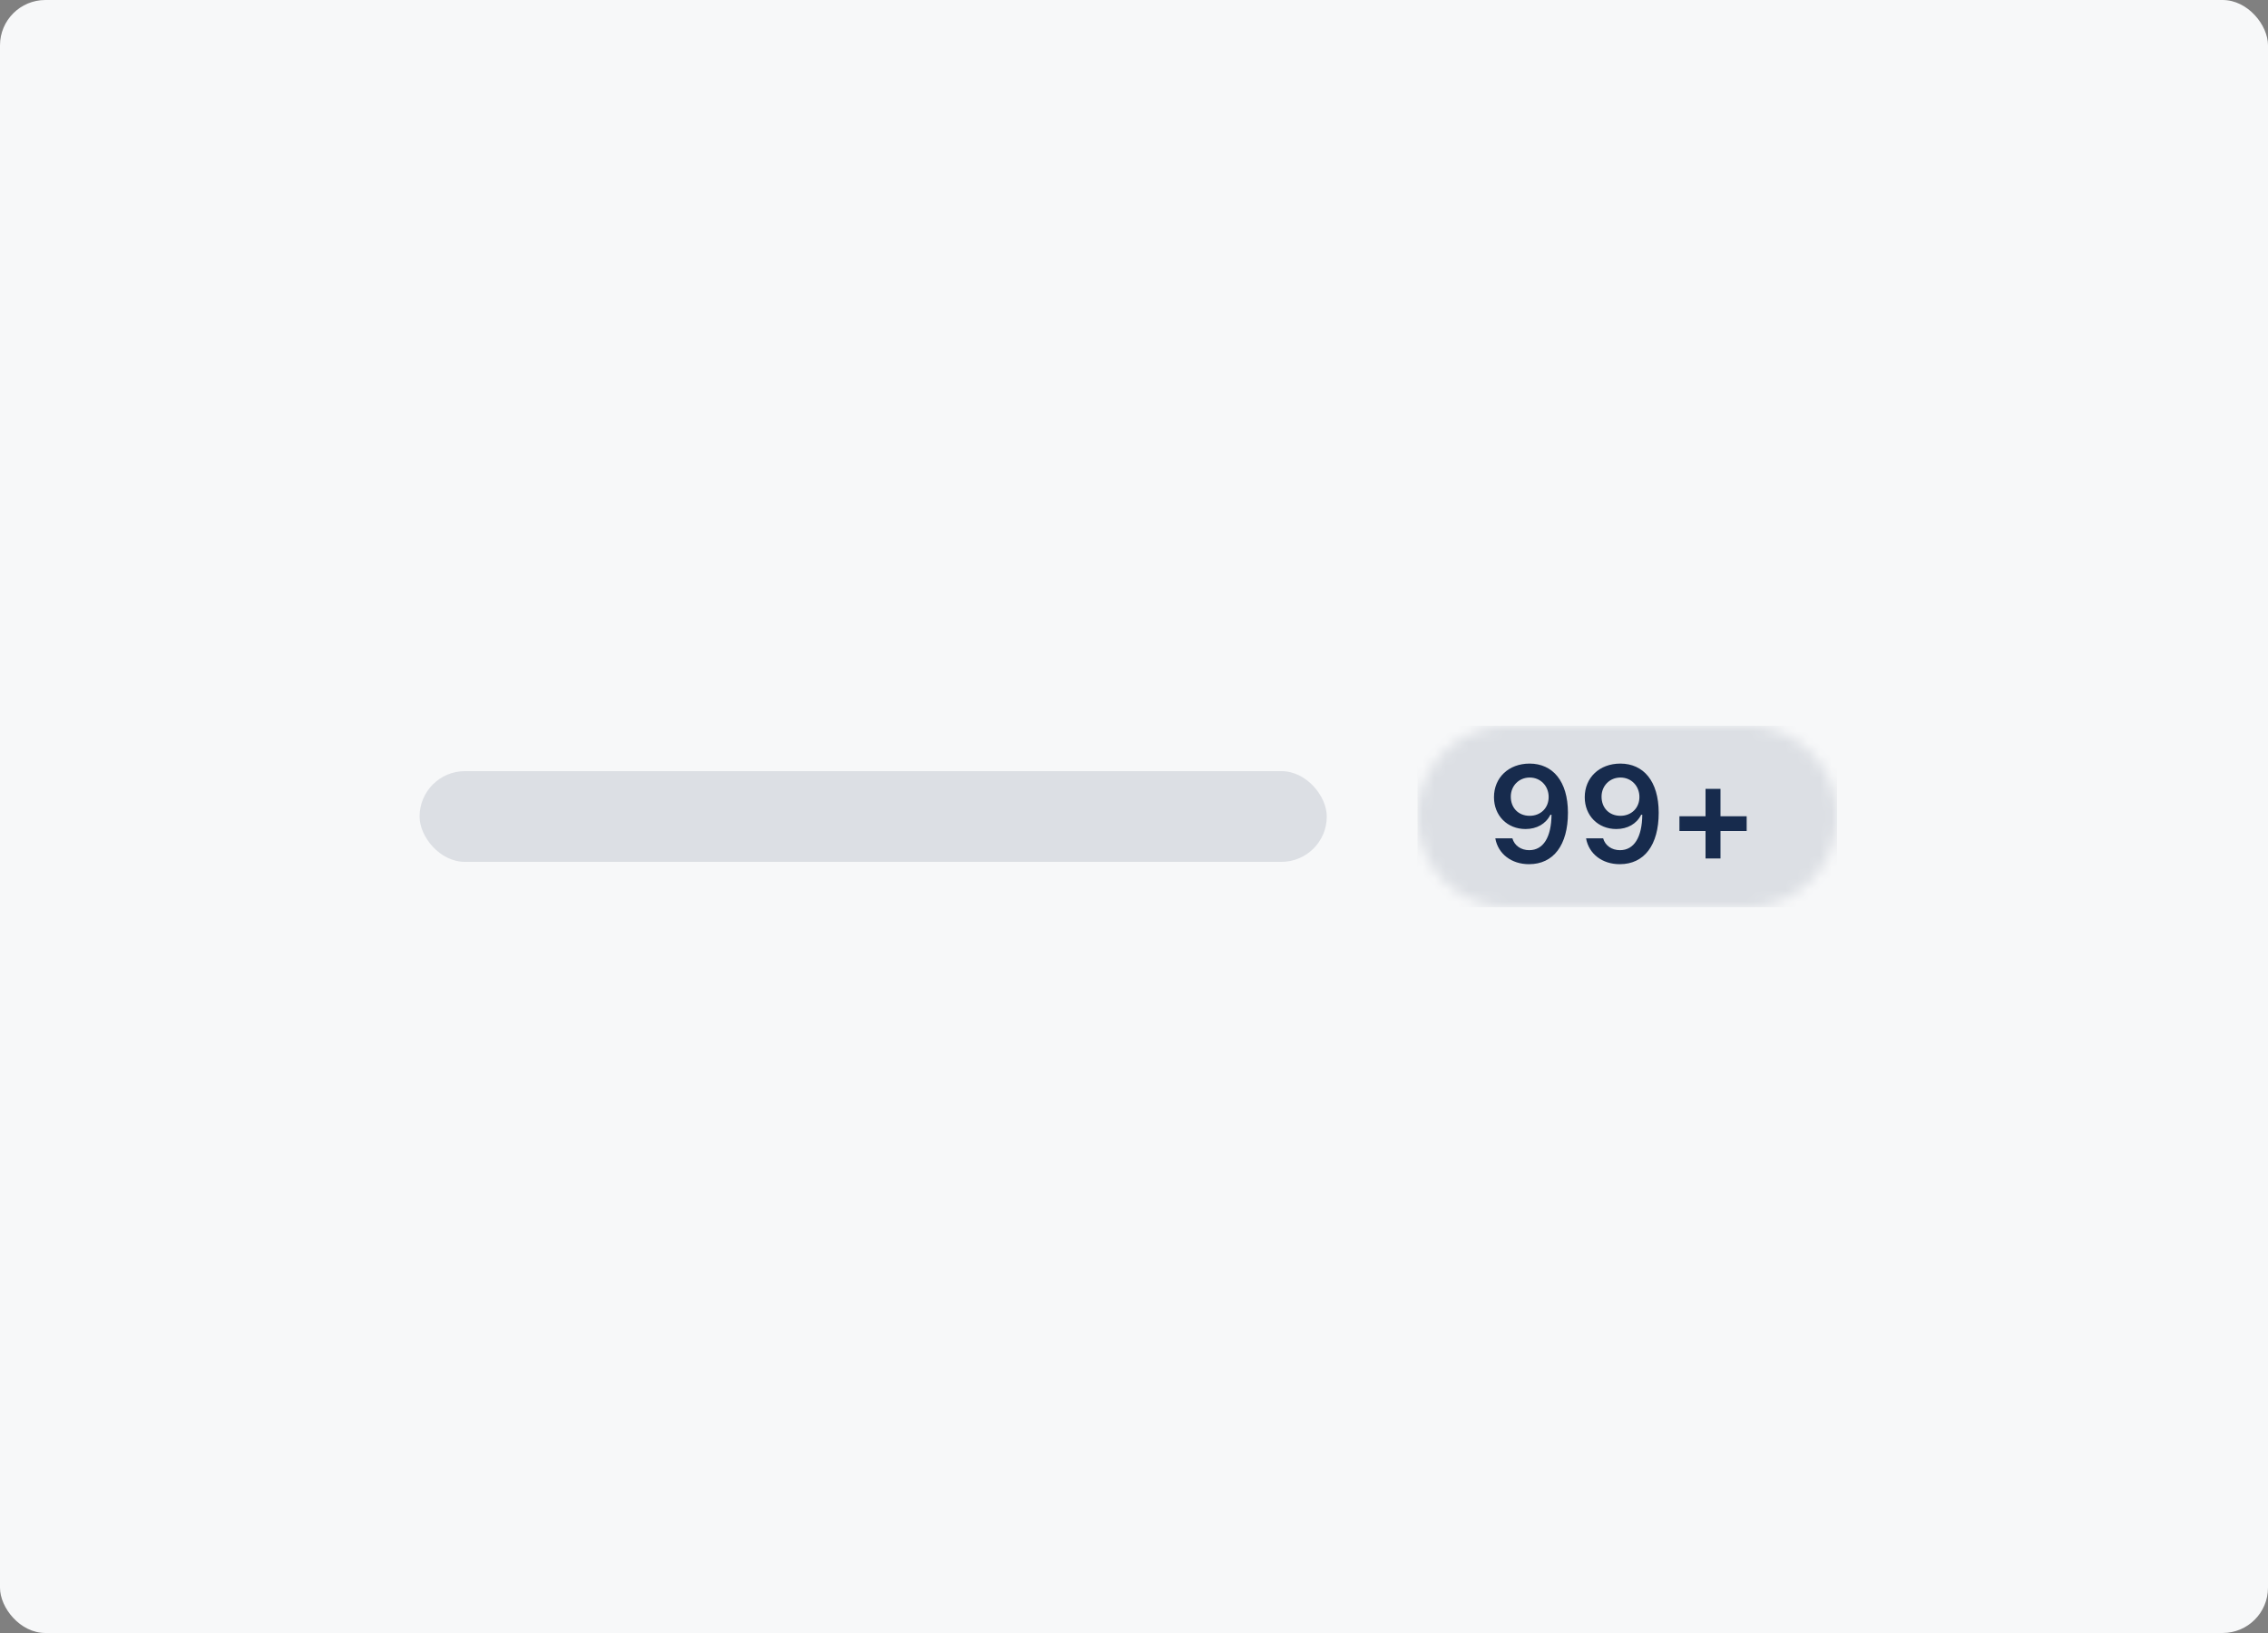 <svg width="200" height="144" fill="none" xmlns="http://www.w3.org/2000/svg"><rect width="100%" height="100%" fill="#808080" stroke="none"/><rect width="200" height="144" rx="4" fill="#F7F8F9"/><rect x="37" y="68" width="80" height="8" rx="4" fill="#DCDFE4"/><mask id="a" style="mask-type:alpha" maskUnits="userSpaceOnUse" x="125" y="64" width="37" height="16"><path fill-rule="evenodd" clip-rule="evenodd" d="M133 64a8 8 0 0 0 0 16h21a8 8 0 0 0 0-16h-21Z" fill="#fff"/></mask><g mask="url(#a)"><path fill-rule="evenodd" clip-rule="evenodd" d="M125 80h37V64h-37v16Z" fill="#DCDFE4"/></g><path d="M134.838 76.205c2.15 0 3.428-1.682 3.428-4.535 0-2.8-1.36-4.336-3.381-4.336-1.84 0-3.141 1.236-3.141 2.965 0 1.623 1.172 2.806 2.783 2.806.991 0 1.793-.457 2.192-1.26h.099c-.017 1.987-.726 3.124-1.963 3.124-.726 0-1.306-.399-1.488-1.043h-1.506c.246 1.377 1.43 2.28 2.977 2.28Zm.053-4.266c-.985 0-1.664-.691-1.664-1.687 0-.955.714-1.688 1.669-1.688.956 0 1.67.745 1.67 1.717 0 .961-.697 1.658-1.675 1.658ZM142.842 76.205c2.15 0 3.428-1.682 3.428-4.535 0-2.8-1.36-4.336-3.381-4.336-1.84 0-3.141 1.236-3.141 2.965 0 1.623 1.172 2.806 2.783 2.806.99 0 1.793-.457 2.192-1.26h.099c-.017 1.987-.726 3.124-1.963 3.124-.726 0-1.306-.399-1.488-1.043h-1.506c.246 1.377 1.43 2.28 2.977 2.28Zm.053-4.266c-.985 0-1.665-.691-1.665-1.687 0-.955.715-1.688 1.67-1.688s1.67.745 1.67 1.717c0 .961-.697 1.658-1.675 1.658ZM151.719 73.281h2.308v-1.3h-2.308v-2.42H150.4v2.42h-2.302v1.3h2.302v2.42h1.319v-2.42Z" fill="#172B4D"/></svg>